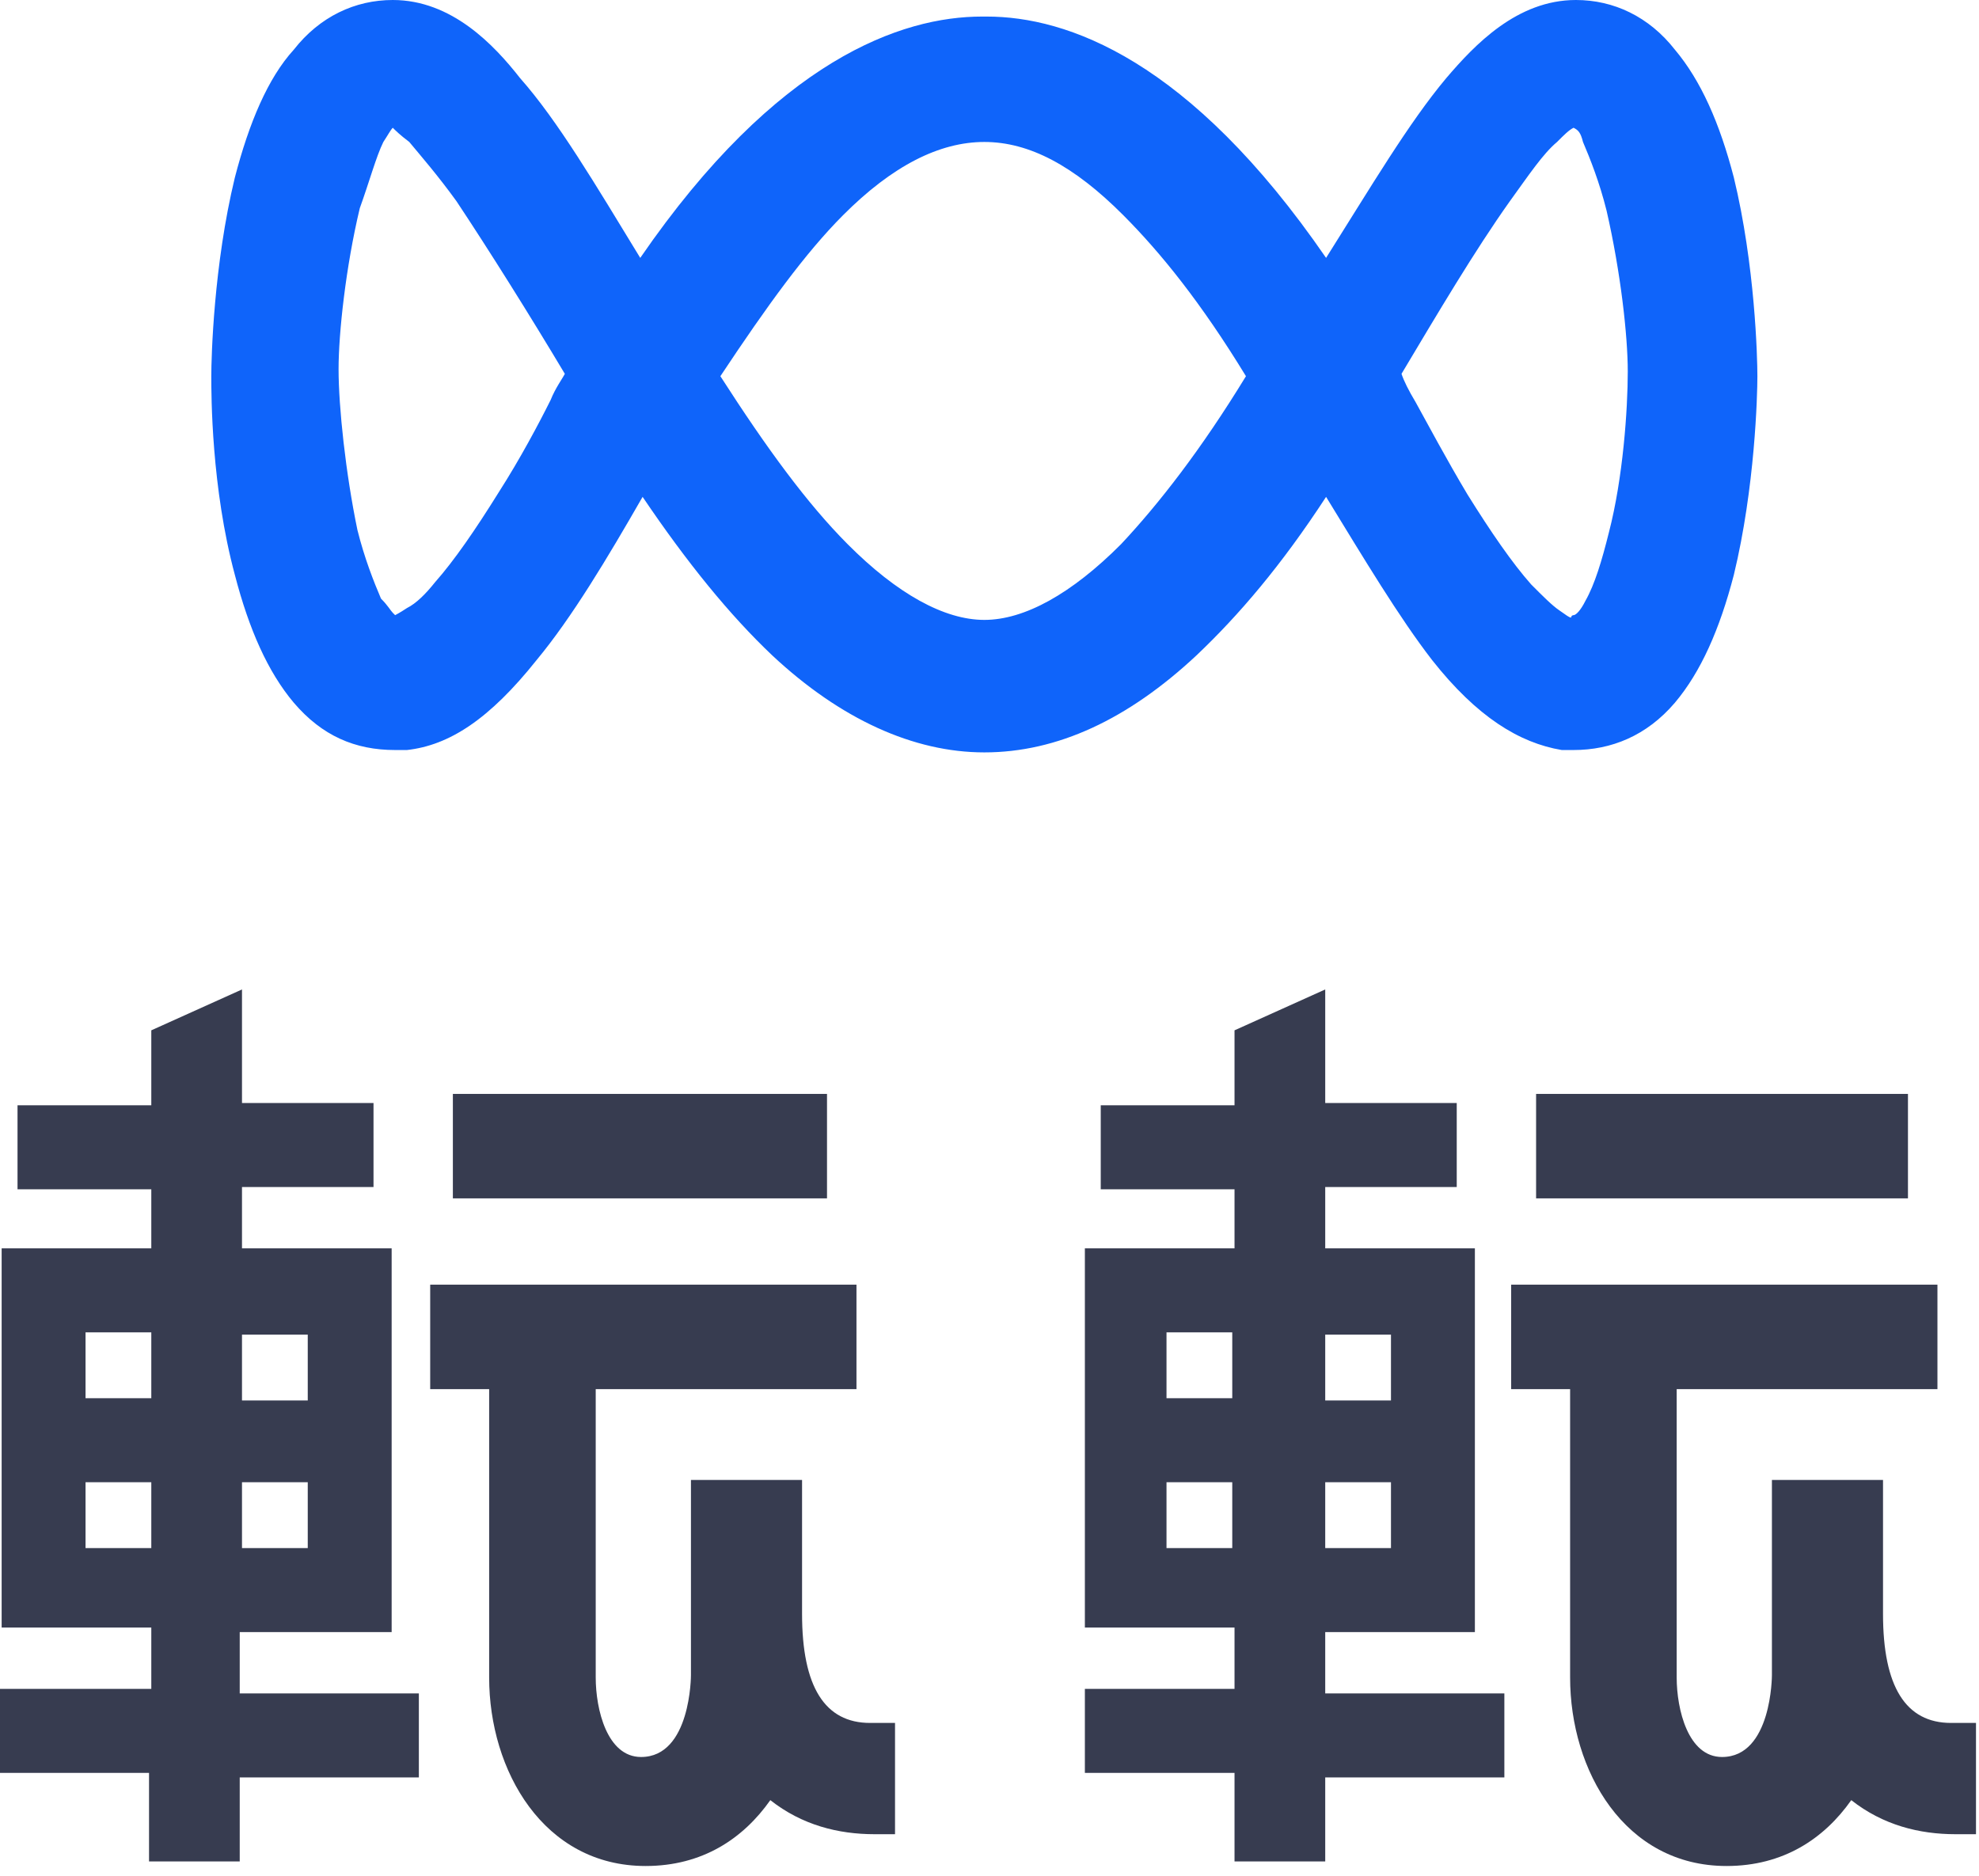 <svg width="192" height="182" viewBox="0 0 192 182" fill="none" xmlns="http://www.w3.org/2000/svg">
<path d="M168.213 17.217C166.841 11.937 165.012 7.805 162.497 4.821C159.982 1.607 156.552 0 152.893 0C147.177 0 143.061 4.362 140.317 7.575C136.659 11.937 133 18.135 128.655 25.022C115.393 5.739 103.503 1.607 95.729 1.607C95.729 1.607 95.729 1.607 95.5 1.607C95.5 1.607 95.5 1.607 95.271 1.607C87.497 1.607 75.378 5.739 62.116 25.022C57.771 17.906 54.113 11.707 50.454 7.575C47.939 4.362 43.823 0 38.107 0C34.448 0 31.018 1.607 28.503 4.821C25.988 7.575 24.159 11.937 22.787 17.217C20.729 25.711 20.5 34.663 20.5 36.5C20.5 38.337 20.5 47.289 22.787 55.783C24.159 61.063 25.988 65.195 28.503 68.179C31.247 71.393 34.448 72.77 38.335 72.77C38.793 72.77 39.479 72.77 39.479 72.77C43.594 72.311 47.482 69.786 52.055 64.047C55.485 59.915 58.915 54.176 62.344 48.208C66.689 54.635 70.805 59.685 74.921 63.588C81.552 69.786 88.64 73 95.5 73C102.588 73 109.448 69.786 116.079 63.588C120.195 59.685 124.311 54.865 128.655 48.208C132.314 54.176 135.744 59.915 138.945 64.047C143.29 69.557 147.405 72.082 151.521 72.77C151.75 72.77 152.436 72.77 152.665 72.77C156.323 72.77 159.753 71.393 162.497 68.179C165.012 65.195 166.841 61.063 168.213 55.783C170.271 47.289 170.5 38.337 170.5 36.5C170.5 34.663 170.271 25.711 168.213 17.217ZM53.427 38.796C52.283 41.091 50.454 44.535 48.396 47.748C46.11 51.421 44.052 54.406 42.223 56.472C41.308 57.62 40.393 58.538 39.479 58.997C38.793 59.456 38.335 59.685 38.335 59.685C38.335 59.685 38.335 59.685 38.107 59.456C37.878 59.226 37.649 58.767 36.963 58.079C36.277 56.472 35.363 54.176 34.677 51.421C33.533 45.912 32.848 39.484 32.848 35.811C32.848 32.368 33.533 25.94 34.906 20.201C35.82 17.676 36.506 15.151 37.192 13.774C37.649 13.085 37.878 12.626 38.107 12.396C38.335 12.626 38.793 13.085 39.707 13.774C40.851 15.151 42.451 16.987 44.281 19.513C47.482 24.333 51.369 30.531 54.799 36.27C54.57 36.73 53.884 37.648 53.427 38.796ZM108.762 52.799C103.96 57.62 99.387 60.145 95.5 60.145C91.613 60.145 87.04 57.62 82.238 52.799C78.351 48.896 74.463 43.616 69.89 36.5C74.463 29.613 78.122 24.563 81.781 20.89C86.582 16.069 91.156 13.774 95.5 13.774C99.844 13.774 104.189 16.069 108.991 20.89C112.649 24.563 116.537 29.384 120.881 36.5C116.537 43.616 112.421 48.896 108.762 52.799ZM156.095 51.651C155.409 54.406 154.723 56.701 153.808 58.308C153.351 59.226 152.893 59.685 152.665 59.685C152.665 59.685 152.436 59.685 152.436 59.915C152.207 59.915 151.979 59.685 151.293 59.226C150.607 58.767 149.692 57.849 148.549 56.701C146.72 54.635 144.662 51.651 142.375 47.978C140.317 44.535 138.488 41.091 137.345 39.025C136.659 37.877 136.201 36.959 135.973 36.27C139.402 30.531 143.061 24.333 146.491 19.513C148.32 16.987 149.692 14.921 151.064 13.774C151.75 13.085 152.207 12.626 152.665 12.396C153.122 12.626 153.351 12.855 153.579 13.774C154.265 15.38 155.18 17.676 155.866 20.431C157.238 26.399 157.924 32.597 157.924 36.041C157.924 39.714 157.466 46.371 156.095 51.651Z" fill="#0F64FA"/>
<path d="M23.478 158.352H29.418H37.997V149.319V144.472V135.438V130.591V121.117H29.418H23.478V115.168H36.238V107.016H23.478V96L14.679 99.966V107.237H1.7V115.389H14.679V121.117H8.739H7.859H0.16V129.71V130.15V134.998V144.031V148.878V157.912H8.739H14.679V163.86H0V172.012H14.459V180.605H23.258V172.453H40.637V164.301H23.258V158.352H23.478ZM23.478 129.49H29.858V135.879H23.478V129.49ZM23.478 143.811H29.858V150.2H23.478V143.811ZM14.679 150.2H8.299V143.811H14.679V150.2ZM14.679 135.659H8.299V129.269H14.679V135.659Z" fill="#373C50"/>
<path d="M84.414 167.165C80.015 167.165 77.815 163.64 77.815 156.59V153.505V143.59H67.035V153.505V156.59V162.538C67.035 162.538 67.035 170.47 62.196 170.47C58.896 170.47 57.796 165.843 57.796 162.759V134.777H82.215H83.094V133.896V125.524V124.642H82.215H42.617H41.737V125.524V133.896V134.777H42.617H42.837H47.457V162.759C47.457 171.792 52.736 181.046 62.636 181.046C68.135 181.046 72.095 178.402 74.735 174.656C77.815 177.08 81.335 177.961 84.854 177.961H86.834V167.165H84.414Z" fill="#373C50"/>
<path d="M79.355 116.27H80.235V115.389V107.016V106.135H79.355H45.037H43.937V107.016V115.389V116.27H45.037H79.355Z" fill="#373C50"/>
<path d="M128.572 158.352H134.511H143.091V149.319V144.472V135.438V130.591V121.117H134.511H128.572V115.168H141.331V107.016H128.572V96L119.772 99.966V107.237H106.793V115.389H119.772V121.117H113.833H112.953H105.253V129.71V130.15V134.998V144.031V148.878V157.912H113.833H119.772V163.86H105.253V172.012H119.772V180.605H128.572V172.453H145.951V164.301H128.572V158.352ZM128.572 129.49H134.951V135.879H128.572V129.49ZM128.572 143.811H134.951V150.2H128.572V143.811ZM119.552 150.2H113.173V143.811H119.552V150.2ZM119.552 135.659H113.173V129.269H119.552V135.659Z" fill="#373C50"/>
<path d="M189.288 167.165C184.888 167.165 182.688 163.64 182.688 156.59V153.505V143.59H171.909V153.505V156.59V162.538C171.909 162.538 171.909 170.47 167.069 170.47C163.769 170.47 162.67 165.843 162.67 162.759V134.777H187.088H187.968V133.896V125.524V124.642H187.088H147.491H146.611V125.524V133.896V134.777H147.491H147.711H152.33V162.759C152.33 171.792 157.61 181.046 167.509 181.046C173.009 181.046 176.969 178.402 179.608 174.656C182.688 177.08 186.208 177.961 189.728 177.961H191.708V167.165H189.288Z" fill="#373C50"/>
<path d="M184.228 116.27H185.108V115.389V107.016V106.135H184.228H149.91H149.03V107.016V115.389V116.27H149.91H184.228Z" fill="#373C50"/>
</svg>
